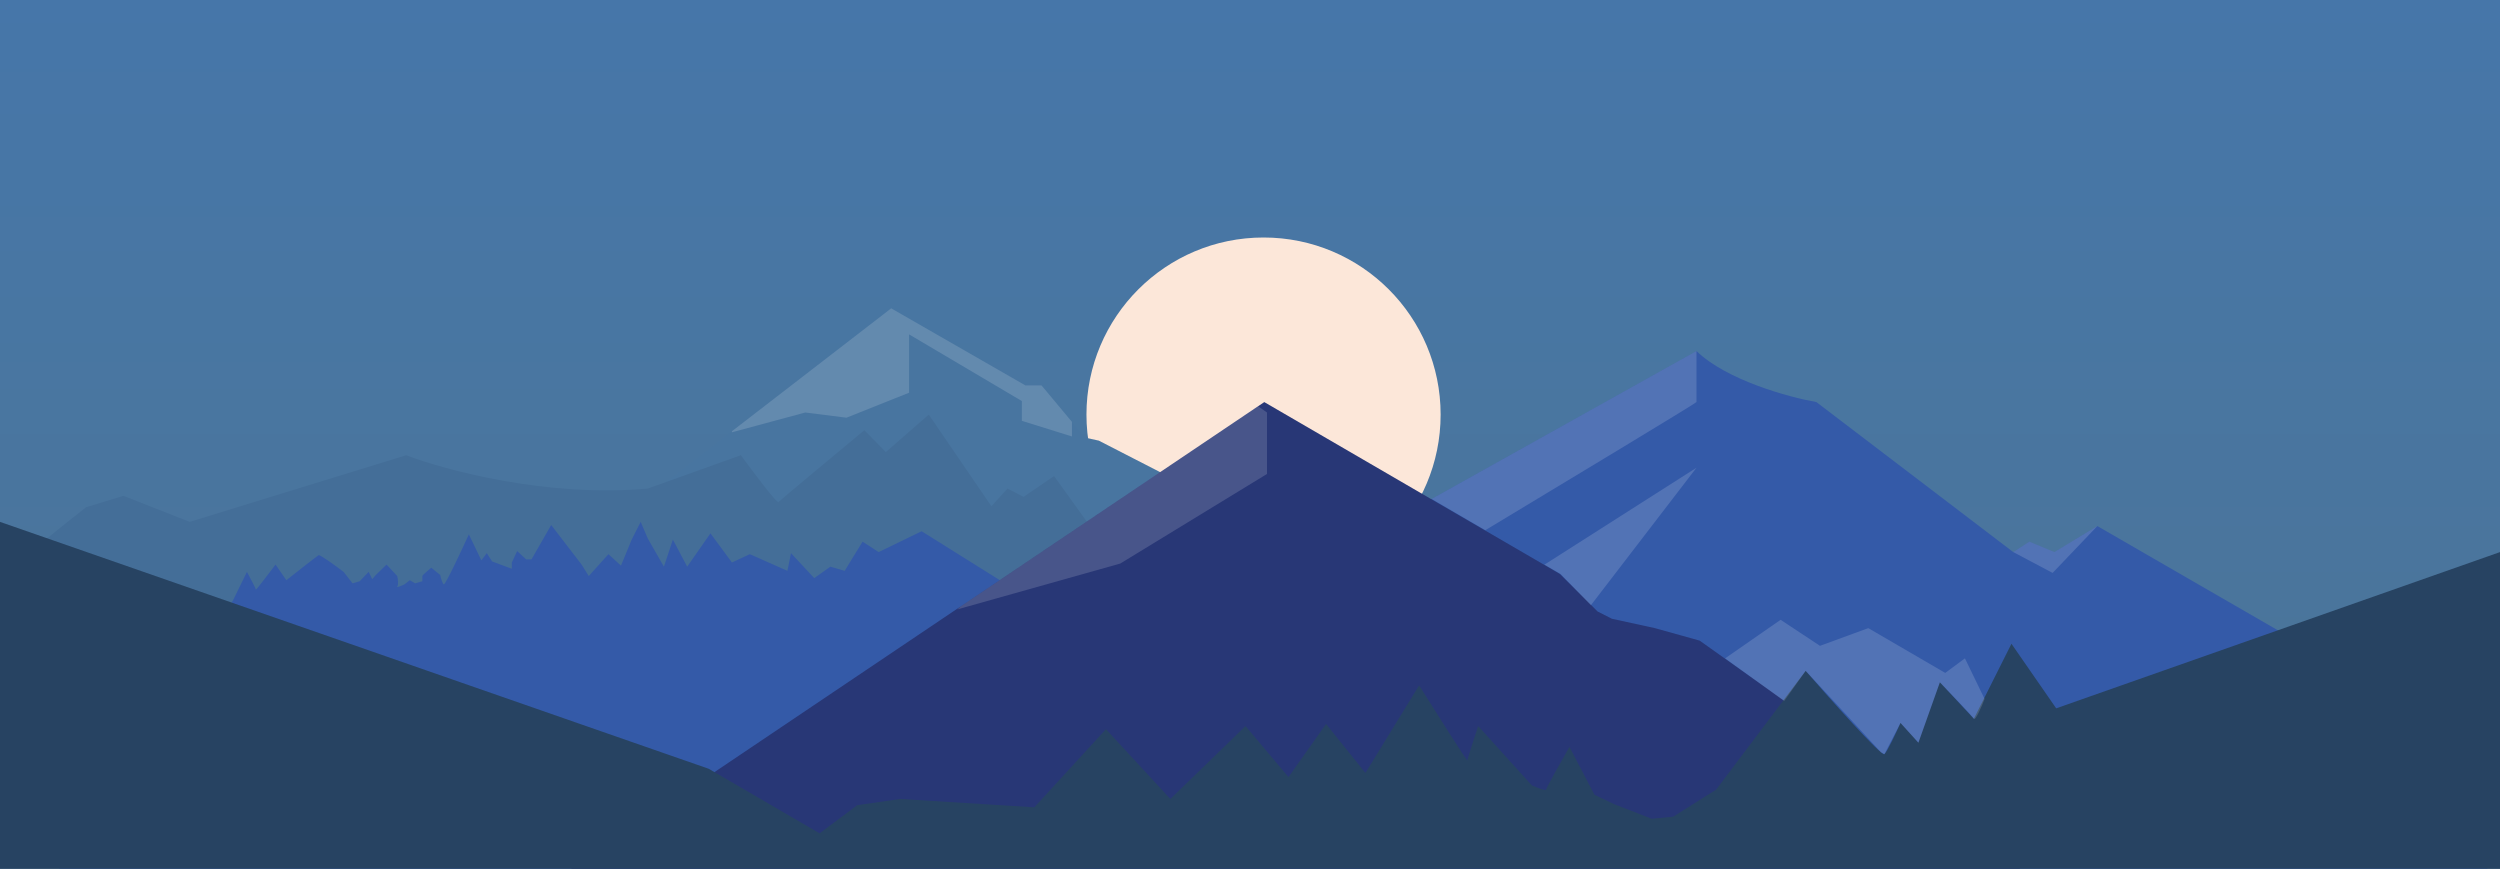 <svg width="1200" height="417" viewBox="0 0 1200 417" fill="none" xmlns="http://www.w3.org/2000/svg">
<rect x="0" y="0" width="1200" height="417" fill="#808080" stroke="none"/>
<path d="M0 0H1200V417H0V0Z" fill="url(#paint0_linear_4_181)"/>
<path d="M691.5 199C691.5 245.944 653.444 284 606.5 284C559.556 284 521.5 245.944 521.5 199C521.5 152.056 559.556 114 606.5 114C653.444 114 691.5 152.056 691.5 199Z" fill="#FCE7D9"/>
<path d="M427.774 148C322.978 228.833 112.011 391.8 106.514 397L708.661 335.5L556.621 226.5L527.416 211.5L520.544 210L499.928 185H492.198L427.774 148Z" fill="#4875A0"/>
<path d="M16.321 263.5C14.946 264.7 4.868 285.667 0 296V416H640.802L505.941 228.5L491.339 238.5L483.608 234.5L475.877 243L445.812 199L425.197 217L414.889 206.5C401.432 217.667 374.345 240.2 373.658 241C372.971 241.8 361.346 226.333 355.619 218.5L310.952 234.5C262.849 238.9 213.601 225.667 194.989 218.5L91.052 250.5L59.27 238L41.231 243.5C33.5 249.667 17.695 262.3 16.321 263.5Z" fill="#446E98"/>
<path d="M1166.5 354.5C1166.5 357 1193.99 415 1193.99 417H28.346L111.668 288.5L118.54 274.5C119.971 277.167 122.835 282.6 122.835 283C122.835 283.4 129.134 275.167 132.283 271L137.437 278.5C142.305 274.667 152.212 266.9 152.899 266.5C153.586 266.1 161.203 271.667 164.925 274.5L169.22 280L172.656 279L176.951 274.5L178.669 278L180.387 276L185.54 271L190.694 276.5C190.981 277.833 191.382 280.7 190.694 281.5C190.007 282.3 192.699 281.167 194.13 280.5L196.707 278.5L199.284 280L202.72 279V276.5C202.72 276.1 205.583 273.667 207.015 272.5L211.31 276C211.596 277.333 212.341 280.1 213.028 280.5C213.715 280.9 221.331 264.667 225.054 256.5L231.067 269L233.643 265.5L236.22 269.5L245.669 273V270L248.246 264.5L252.541 268.5H255.118L264.567 252L279.17 271L282.606 276.5L292.054 266L298.067 271.5L303.221 259L307.516 250.5L310.952 258.5L318.683 272L322.978 259L329.85 272L341.016 256L351.324 270L359.914 266L377.953 274L379.671 265.5L390.838 277.5L398.568 272L405.44 274L414.03 260L421.761 265L442.377 255L499.928 291L561.775 309.5L814.316 168.5C828.747 182.5 858.697 190.667 871.868 193L966.356 265L974.087 260L986.113 265L1006.73 252.5L1116.68 316C1133.29 328 1166.5 352.5 1166.5 354.5Z" fill="#345AA8"/>
<path d="M606.853 193L274.016 417H969.792L815.844 307.5L794.343 301.5L773.702 297L766.822 293.5L748.761 275.5L606.853 193Z" fill="#283776"/>
<path d="M340.157 369L0 250.5V417H1200V265L986.972 340L965.497 309L947.459 345L931.138 327.5L920.83 356.5L912.24 347C910.236 351.5 905.884 360.8 904.51 362C903.135 363.2 878.74 335.833 866.714 322L823.765 379L803.15 392L792.842 393L774.803 386L765.354 381.5L753.329 358.5C749.606 365 742.162 378.2 742.162 379C742.162 379.8 737.581 378 735.29 377L709.52 348.5C707.802 353.667 704.366 364.2 704.366 365C704.366 365.8 688.905 341.333 681.174 329L655.404 371L636.507 347.5L618.468 373L597.853 348.5L561.775 383.5L530.852 350L496.492 387.5L432.069 383.5L411.453 386.5L393.414 400L340.157 369Z" fill="#274362"/>
<path d="M386.543 198L351.324 207.5V207L427.774 148L492.198 185H499.928L514.531 202.5V209.5L490.48 202V192.5L436.364 160.5V188.5L406.299 200.5L386.543 198Z" fill="white" fill-opacity="0.15"/>
<path d="M537.724 270.5L459.556 292.5L461.274 291L603.865 195L608.16 198V227.5L537.724 270.5Z" fill="white" fill-opacity="0.15"/>
<path d="M712.956 254.5L687.187 239.5L814.316 168.5L814.316 193C814.316 193.4 746.743 234.167 712.956 254.5Z" fill="white" fill-opacity="0.15"/>
<path d="M814.316 224.5L742.162 270.5L741.303 271L749.034 275.5L763.636 290.5L814.316 224.5Z" fill="white" fill-opacity="0.15"/>
<path d="M854.689 297.5L828.06 316L856.407 336.5L866.714 322L902.792 361L904.51 362L912.24 347L920.83 356.5L931.138 327.5C936.292 332.833 946.772 343.8 947.459 345C948.146 346.2 951.181 339.167 952.613 335.5L943.164 316L933.715 323L896.779 301.5L873.586 310L854.689 297.5Z" fill="white" fill-opacity="0.15"/>
<path d="M985.254 275L966.356 265L974.087 260L986.113 265L1006.73 252.5L985.254 275Z" fill="white" fill-opacity="0.15"/>
<defs>
<linearGradient id="paint0_linear_4_181" x1="600" y1="0" x2="600" y2="417" gradientUnits="userSpaceOnUse">
<stop stop-color="#4676A9"/>
<stop offset="1" stop-color="#4C7596"/>
</linearGradient>
</defs>
</svg>
